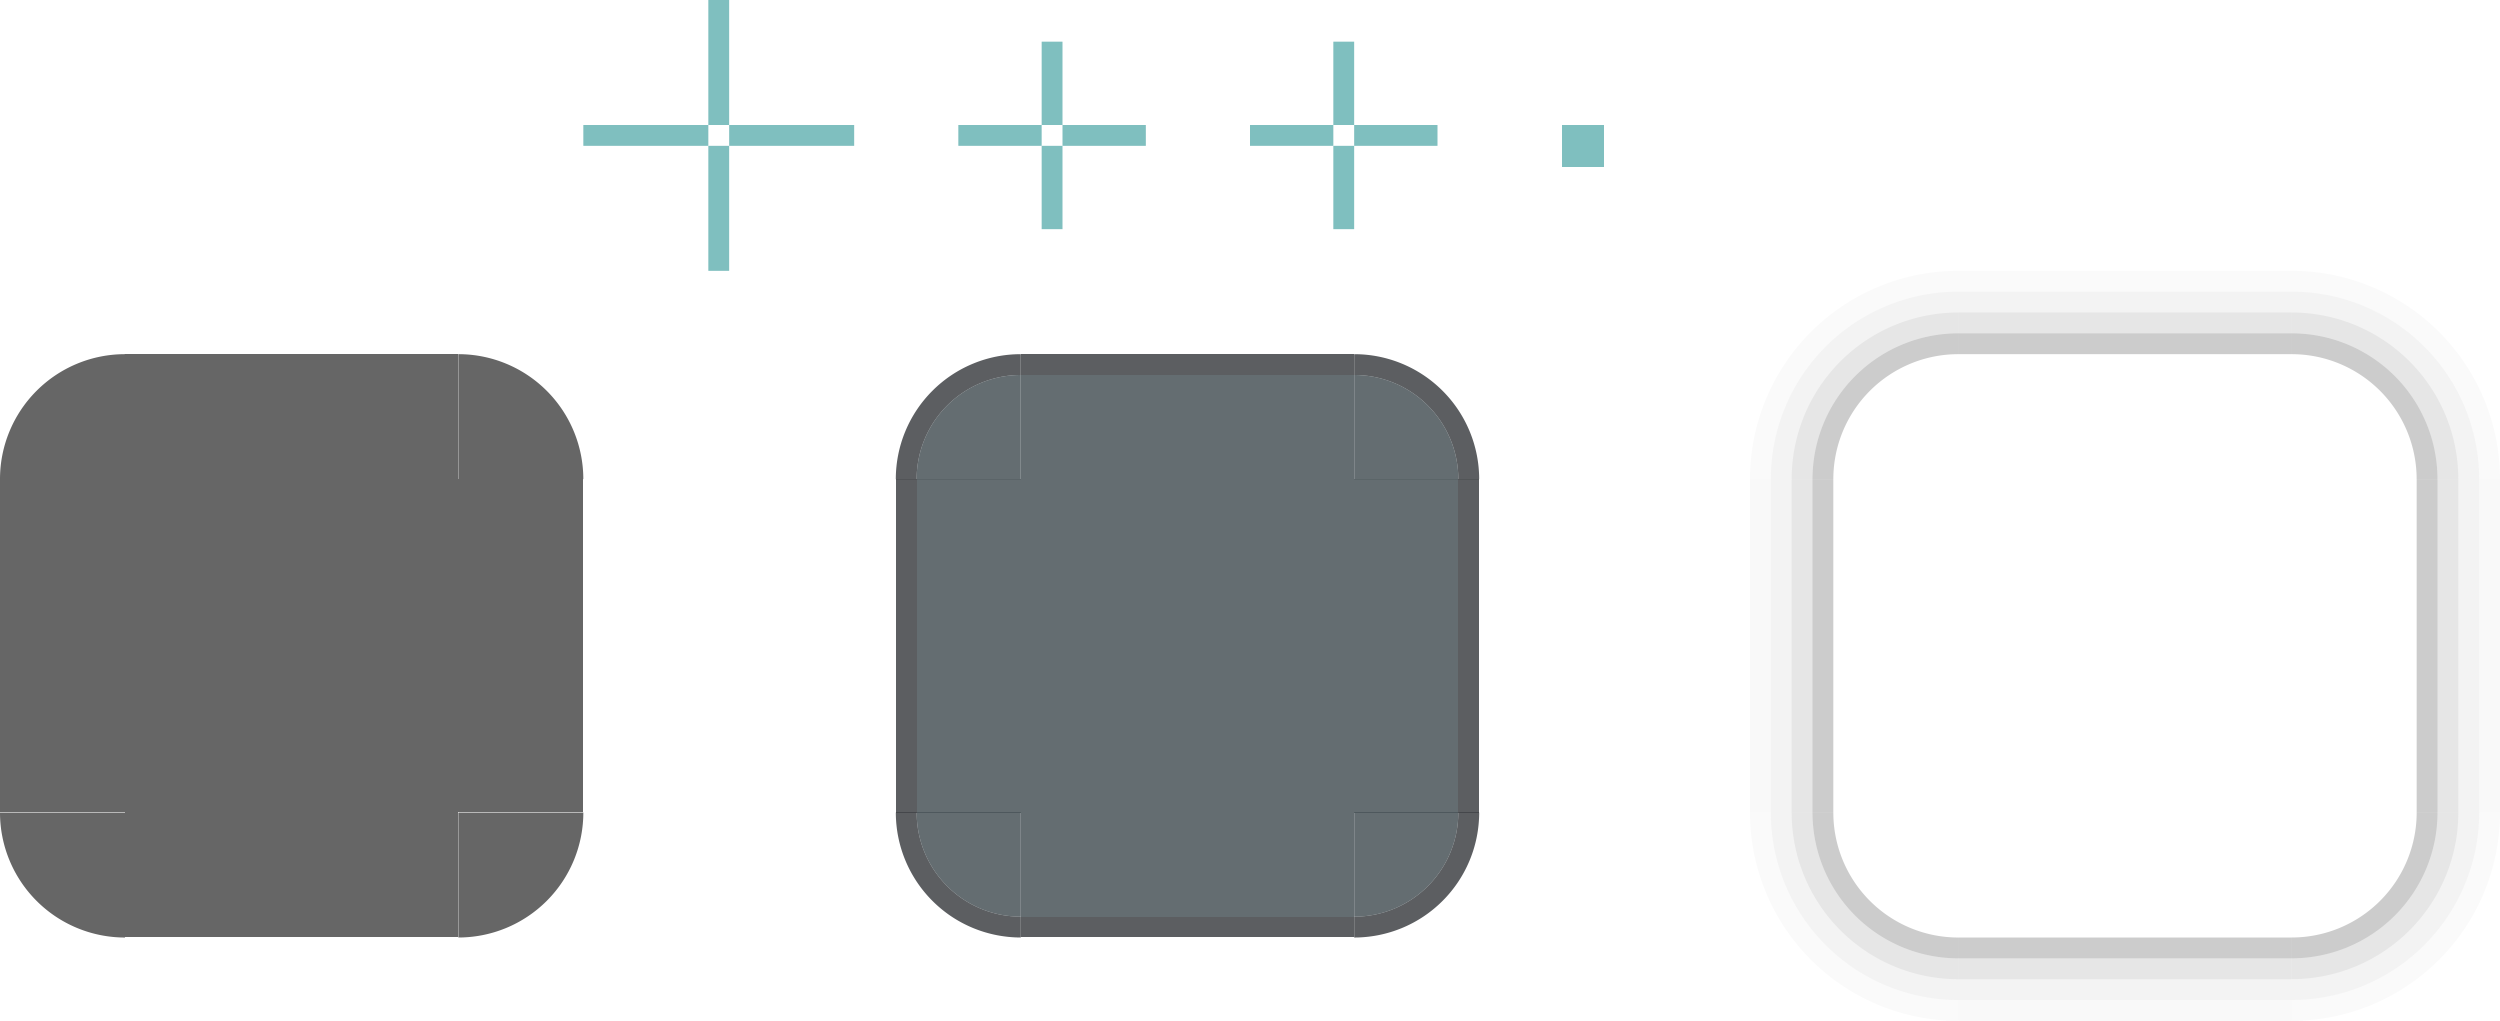 <?xml version="1.0" encoding="UTF-8" standalone="no"?>
<!-- Created with Inkscape (http://www.inkscape.org/) -->

<svg
   width="120"
   height="49"
   viewBox="0 0 120 49"
   version="1.1"
   id="svg8"
   inkscape:version="1.3 (0e150ed6c4, 2023-07-21)"
   sodipodi:docname="background.svg"
   xmlns:inkscape="http://www.inkscape.org/namespaces/inkscape"
   xmlns:sodipodi="http://sodipodi.sourceforge.net/DTD/sodipodi-0.dtd"
   xmlns:xlink="http://www.w3.org/1999/xlink"
   xmlns="http://www.w3.org/2000/svg"
   xmlns:svg="http://www.w3.org/2000/svg"
   xmlns:rdf="http://www.w3.org/1999/02/22-rdf-syntax-ns#"
   xmlns:cc="http://creativecommons.org/ns#"
   xmlns:dc="http://purl.org/dc/elements/1.1/">
  <sodipodi:namedview
     id="base"
     pagecolor="#d2d2d2"
     bordercolor="#666666"
     borderopacity="1.0"
     inkscape:pageopacity="0"
     inkscape:pageshadow="2"
     inkscape:zoom="4.5144218"
     inkscape:cx="51.058588"
     inkscape:cy="32.56231"
     inkscape:document-units="px"
     inkscape:current-layer="layer1"
     showgrid="true"
     inkscape:pagecheckerboard="true"
     inkscape:showpageshadow="false"
     units="px"
     fit-margin-top="20"
     fit-margin-left="20"
     fit-margin-right="20"
     fit-margin-bottom="20"
     inkscape:snap-nodes="false"
     inkscape:snap-bbox="true"
     inkscape:bbox-paths="true"
     inkscape:bbox-nodes="true"
     inkscape:snap-global="true"
     inkscape:deskcolor="#d1d1d1"
     showguides="true">
    <inkscape:grid
       originy="-50"
       originx="34"
       id="grid3150"
       type="xygrid"
       spacingy="1"
       spacingx="1"
       units="px"
       visible="true" />
  </sodipodi:namedview>
  <defs
     id="defs2" />
  <g
     inkscape:label="Layer 1"
     inkscape:groupmode="layer"
     id="layer1"
     transform="translate(-28.737,-923.24)">
    <rect
       y="923.24"
       x="62.737"
       height="6"
       width="1"
       id="hint-top-margin"
       style="opacity:0.5;fill:#008080;fill-opacity:1;stroke:none;stroke-width:1.414;stroke-linecap:round;stroke-miterlimit:4;stroke-dasharray:none;stroke-opacity:1" />
    <rect
       style="opacity:0.5;fill:#008080;fill-opacity:1;stroke:none;stroke-width:1.414;stroke-linecap:round;stroke-miterlimit:4;stroke-dasharray:none;stroke-opacity:1"
       id="hint-bottom-margin"
       width="1"
       height="6"
       x="62.737"
       y="930.24" />
    <rect
       style="opacity:0.5;fill:#008080;fill-opacity:1;stroke:none;stroke-width:1;stroke-linecap:round;stroke-miterlimit:4;stroke-dasharray:none;stroke-opacity:1"
       id="hint-left-margin"
       width="6"
       height="1"
       x="56.737"
       y="929.24" />
    <rect
       y="929.24"
       x="63.737"
       height="1"
       width="6"
       id="hint-right-margin"
       style="opacity:0.5;fill:#008080;fill-opacity:1;stroke:none;stroke-width:1;stroke-linecap:round;stroke-miterlimit:4;stroke-dasharray:none;stroke-opacity:1" />
    <rect
       y="925.24"
       x="78.737"
       height="4"
       width="1"
       id="shadow-hint-top-margin"
       style="opacity:0.5;fill:#008080;fill-opacity:1;stroke:none;stroke-width:1;stroke-linecap:round;stroke-miterlimit:4;stroke-dasharray:none;stroke-opacity:1" />
    <rect
       style="opacity:0.5;fill:#008080;fill-opacity:1;stroke:none;stroke-width:1;stroke-linecap:round;stroke-miterlimit:4;stroke-dasharray:none;stroke-opacity:1"
       id="shadow-hint-bottom-margin"
       width="1"
       height="4"
       x="78.737"
       y="930.24" />
    <rect
       style="opacity:0.5;fill:#008080;fill-opacity:1;stroke:none;stroke-width:1;stroke-linecap:round;stroke-miterlimit:4;stroke-dasharray:none;stroke-opacity:1"
       id="shadow-hint-left-margin"
       width="4"
       height="1"
       x="74.737"
       y="929.24" />
    <rect
       y="929.24"
       x="79.737"
       height="1"
       width="4"
       id="shadow-hint-right-margin"
       style="opacity:0.5;fill:#008080;fill-opacity:1;stroke:none;stroke-width:1;stroke-linecap:round;stroke-miterlimit:4;stroke-dasharray:none;stroke-opacity:1" />
    <g
       id="shadow-top"
       transform="matrix(0.5,0,0,1,28.368,-15)"
       style="fill:none;stroke-width:1.414">
      <rect
         style="opacity:1;fill:none;fill-opacity:1;stroke:none;stroke-width:1.414;stroke-linecap:round;stroke-miterlimit:4;stroke-dasharray:none;stroke-opacity:1"
         id="rect938"
         width="32"
         height="6"
         x="188.737"
         y="955.24" />
      <rect
         y="954.24"
         x="188.737"
         height="1"
         width="32"
         id="rect940"
         style="opacity:1;fill:#000000;fill-opacity:0.2;stroke:none;stroke-width:1.414;stroke-linecap:round;stroke-miterlimit:4;stroke-dasharray:none;stroke-opacity:1" />
      <rect
         style="opacity:1;fill:#000000;fill-opacity:0.1;stroke:none;stroke-width:1.414;stroke-linecap:round;stroke-miterlimit:4;stroke-dasharray:none;stroke-opacity:1"
         id="rect942"
         width="32"
         height="1"
         x="188.737"
         y="953.24" />
      <rect
         y="952.24"
         x="188.737"
         height="1"
         width="32"
         id="rect944"
         style="opacity:1;fill:#000000;fill-opacity:0.05;stroke:none;stroke-width:1.414;stroke-linecap:round;stroke-miterlimit:4;stroke-dasharray:none;stroke-opacity:1" />
      <rect
         style="opacity:1;fill:#000000;fill-opacity:0.02;stroke:none;stroke-width:1.414;stroke-linecap:round;stroke-miterlimit:4;stroke-dasharray:none;stroke-opacity:1"
         id="rect946"
         width="32"
         height="1"
         x="188.737"
         y="951.24" />
    </g>
    <g
       style="stroke-width:1.414"
       transform="matrix(0,0.5,-1,0,1099.977,851.872)"
       id="shadow-right">
      <rect
         y="955.24"
         x="188.737"
         height="6"
         width="32"
         id="rect1024"
         style="opacity:1;fill:none;fill-opacity:1;stroke:none;stroke-width:1.414;stroke-linecap:round;stroke-miterlimit:4;stroke-dasharray:none;stroke-opacity:1" />
      <rect
         style="opacity:1;fill:#000000;fill-opacity:0.2;stroke:none;stroke-width:1.414;stroke-linecap:round;stroke-miterlimit:4;stroke-dasharray:none;stroke-opacity:1"
         id="rect1026"
         width="32"
         height="1"
         x="188.737"
         y="954.24" />
      <rect
         y="953.24"
         x="188.737"
         height="1"
         width="32"
         id="rect1028"
         style="opacity:1;fill:#000000;fill-opacity:0.1;stroke:none;stroke-width:1.414;stroke-linecap:round;stroke-miterlimit:4;stroke-dasharray:none;stroke-opacity:1" />
      <rect
         style="opacity:1;fill:#000000;fill-opacity:0.05;stroke:none;stroke-width:1.414;stroke-linecap:round;stroke-miterlimit:4;stroke-dasharray:none;stroke-opacity:1"
         id="rect1030"
         width="32"
         height="1"
         x="188.737"
         y="952.24" />
      <rect
         y="951.24"
         x="188.737"
         height="1"
         width="32"
         id="rect1032"
         style="opacity:1;fill:#000000;fill-opacity:0.024;stroke:none;stroke-width:1.414;stroke-linecap:round;stroke-miterlimit:4;stroke-dasharray:none;stroke-opacity:1" />
    </g>
    <g
       style="stroke-width:1.414"
       transform="matrix(0.5,0,0,-1,28.368,1923.481)"
       id="shadow-bottom">
      <rect
         y="955.24"
         x="188.737"
         height="6"
         width="32"
         id="rect1046"
         style="opacity:1;fill:none;fill-opacity:1;stroke:none;stroke-width:1.414;stroke-linecap:round;stroke-miterlimit:4;stroke-dasharray:none;stroke-opacity:1" />
      <rect
         style="opacity:1;fill:#000000;fill-opacity:0.2;stroke:none;stroke-width:1.414;stroke-linecap:round;stroke-miterlimit:4;stroke-dasharray:none;stroke-opacity:1"
         id="rect1048"
         width="32"
         height="1"
         x="188.737"
         y="954.24" />
      <rect
         y="953.24"
         x="188.737"
         height="1"
         width="32"
         id="rect1050"
         style="opacity:1;fill:#000000;fill-opacity:0.1;stroke:none;stroke-width:1.414;stroke-linecap:round;stroke-miterlimit:4;stroke-dasharray:none;stroke-opacity:1" />
      <rect
         style="opacity:1;fill:#000000;fill-opacity:0.05;stroke:none;stroke-width:1.414;stroke-linecap:round;stroke-miterlimit:4;stroke-dasharray:none;stroke-opacity:1"
         id="rect1052"
         width="32"
         height="1"
         x="188.737"
         y="952.24" />
      <rect
         y="951.24"
         x="188.737"
         height="1"
         width="32"
         id="rect1054"
         style="opacity:1;fill:#000000;fill-opacity:0.024;stroke:none;stroke-width:1.414;stroke-linecap:round;stroke-miterlimit:4;stroke-dasharray:none;stroke-opacity:1" />
    </g>
    <g
       style="stroke-width:1.414"
       transform="matrix(0,-0.5,1,0,-838.504,1056.609)"
       id="shadow-left">
      <rect
         y="955.24"
         x="188.737"
         height="6"
         width="32"
         id="rect1078"
         style="opacity:1;fill:none;fill-opacity:1;stroke:none;stroke-width:1.414;stroke-linecap:round;stroke-miterlimit:4;stroke-dasharray:none;stroke-opacity:1" />
      <rect
         style="opacity:1;fill:#000000;fill-opacity:0.2;stroke:none;stroke-width:1.414;stroke-linecap:round;stroke-miterlimit:4;stroke-dasharray:none;stroke-opacity:1"
         id="rect1080"
         width="32"
         height="1"
         x="188.737"
         y="954.24" />
      <rect
         y="953.24"
         x="188.737"
         height="1"
         width="32"
         id="rect1082"
         style="opacity:1;fill:#000000;fill-opacity:0.1;stroke:none;stroke-width:1.414;stroke-linecap:round;stroke-miterlimit:4;stroke-dasharray:none;stroke-opacity:1" />
      <rect
         style="opacity:1;fill:#000000;fill-opacity:0.05;stroke:none;stroke-width:1.414;stroke-linecap:round;stroke-miterlimit:4;stroke-dasharray:none;stroke-opacity:1"
         id="rect1084"
         width="32"
         height="1"
         x="188.737"
         y="952.24" />
      <rect
         y="951.24"
         x="188.737"
         height="1"
         width="32"
         id="rect1086"
         style="opacity:1;fill:#000000;fill-opacity:0.024;stroke:none;stroke-width:1.414;stroke-linecap:round;stroke-miterlimit:4;stroke-dasharray:none;stroke-opacity:1" />
    </g>
    <rect
       style="opacity:0.5;fill:#008080;fill-opacity:1;stroke:none;stroke-width:1;stroke-linecap:round;stroke-miterlimit:4;stroke-dasharray:none;stroke-opacity:1"
       id="shadow-hint-top-inset"
       width="1"
       height="4"
       x="92.737"
       y="925.24" />
    <rect
       y="930.24"
       x="92.737"
       height="4"
       width="1"
       id="shadow-hint-bottom-inset"
       style="opacity:0.5;fill:#008080;fill-opacity:1;stroke:none;stroke-width:1;stroke-linecap:round;stroke-miterlimit:4;stroke-dasharray:none;stroke-opacity:1" />
    <rect
       y="929.24"
       x="88.737"
       height="1"
       width="4"
       id="shadow-hint-left-inset"
       style="opacity:0.5;fill:#008080;fill-opacity:1;stroke:none;stroke-width:1;stroke-linecap:round;stroke-miterlimit:4;stroke-dasharray:none;stroke-opacity:1" />
    <rect
       style="opacity:0.5;fill:#008080;fill-opacity:1;stroke:none;stroke-width:1;stroke-linecap:round;stroke-miterlimit:4;stroke-dasharray:none;stroke-opacity:1"
       id="shadow-hint-right-inset"
       width="4"
       height="1"
       x="93.737"
       y="929.24" />
    <rect
       y="946.24"
       x="34.737"
       height="16"
       width="16"
       id="mask-center"
       style="opacity:1;fill:#666666;fill-opacity:1;fill-rule:evenodd;stroke:none;stroke-width:0.248;stroke-linecap:square;stroke-linejoin:miter;stroke-miterlimit:4;stroke-dasharray:none;stroke-opacity:1;paint-order:normal;shape-rendering:crispEdges" />
    <g
       transform="matrix(0,0.5,-1,0,1043.977,907.872)"
       id="right"
       style="stroke-width:1.414">
      <rect
         y="76.737"
         x="-950.24"
         height="32"
         width="5"
         id="rect3155"
         style="opacity:0.7;fill:#232f36;fill-opacity:1;fill-rule:evenodd;stroke:none;stroke-width:3.04;stroke-linecap:square;stroke-linejoin:miter;stroke-miterlimit:4;stroke-dasharray:none;stroke-opacity:1;paint-order:normal;shape-rendering:crispEdges"
         transform="rotate(-90)" />
      <rect
         transform="rotate(-90)"
         style="opacity:0.7;fill:#181b1e;fill-opacity:1;fill-rule:evenodd;stroke:none;stroke-width:3.04;stroke-linecap:square;stroke-linejoin:miter;stroke-miterlimit:4;stroke-dasharray:none;stroke-opacity:1;paint-order:normal;shape-rendering:crispEdges"
         id="rect3153"
         width="1"
         height="32"
         x="-945.24"
         y="76.737" />
    </g>
    <g
       transform="matrix(-1,0,0,1,193.473,-5)"
       id="topleft">
      <path
         inkscape:connector-curvature="0"
         style="opacity:0.7;fill:#181b1e;fill-opacity:1;stroke:none;stroke-width:3;stroke-linecap:round;stroke-miterlimit:4;stroke-dasharray:none;stroke-opacity:1"
         d="m 69,15 v 1 a 5,5 0 0 1 5,5 h 1 a 6,6 0 0 0 -6,-6 z"
         transform="translate(46.737,930.24)"
         id="path3175" />
      <path
         style="opacity:0.7;fill:#232f36;fill-opacity:1;stroke:none;stroke-width:3;stroke-linecap:round;stroke-miterlimit:4;stroke-dasharray:none;stroke-opacity:1"
         id="path3179"
         sodipodi:type="arc"
         sodipodi:cx="115.7367"
         sodipodi:cy="-951.24042"
         sodipodi:rx="5"
         sodipodi:ry="5.0000858"
         sodipodi:start="0"
         sodipodi:end="1.5707963"
         d="m 120.737,-951.24 a 5,5 0 0 1 -5,5 v -5 z"
         transform="scale(1,-1)"
         sodipodi:arc-type="slice" />
    </g>
    <g
       id="top"
       transform="matrix(0.5,0,0,1,57.529,-20.607)"
       style="stroke-width:1.414">
      <rect
         transform="rotate(-90)"
         style="opacity:0.7;fill:#181b1e;fill-opacity:1;fill-rule:evenodd;stroke:none;stroke-width:3.04;stroke-linecap:square;stroke-linejoin:miter;stroke-miterlimit:4;stroke-dasharray:none;stroke-opacity:1;paint-order:normal;shape-rendering:crispEdges"
         id="rect892"
         width="1"
         height="32"
         x="-961.848"
         y="40.415" />
      <rect
         transform="rotate(-90)"
         style="opacity:0.7;fill:#232f36;fill-opacity:1;fill-rule:evenodd;stroke:none;stroke-width:3.04;stroke-linecap:square;stroke-linejoin:miter;stroke-miterlimit:4;stroke-dasharray:none;stroke-opacity:1;paint-order:normal;shape-rendering:crispEdges"
         id="rect3136"
         width="5"
         height="32"
         x="-966.848"
         y="40.415" />
    </g>
    <g
       id="left"
       transform="matrix(0,-0.5,1,0,-889.111,982.448)"
       style="stroke-width:1.414">
      <rect
         transform="rotate(-90)"
         style="opacity:0.7;fill:#181b1e;fill-opacity:1;fill-rule:evenodd;stroke:none;stroke-width:3.04;stroke-linecap:square;stroke-linejoin:miter;stroke-miterlimit:4;stroke-dasharray:none;stroke-opacity:1;paint-order:normal;shape-rendering:crispEdges"
         id="rect90904"
         width="1"
         height="32"
         x="-961.848"
         y="40.415" />
      <rect
         transform="rotate(-90)"
         style="opacity:0.7;fill:#232f36;fill-opacity:1;fill-rule:evenodd;stroke:none;stroke-width:3.04;stroke-linecap:square;stroke-linejoin:miter;stroke-miterlimit:4;stroke-dasharray:none;stroke-opacity:1;paint-order:normal;shape-rendering:crispEdges"
         id="rect90906"
         width="5"
         height="32"
         x="-966.848"
         y="40.415" />
    </g>
    <g
       id="bottom"
       transform="matrix(0.5,0,0,-1,57.529,1929.088)"
       style="stroke-width:1.414">
      <rect
         transform="rotate(-90)"
         style="opacity:0.7;fill:#181b1e;fill-opacity:1;fill-rule:evenodd;stroke:none;stroke-width:3.04;stroke-linecap:square;stroke-linejoin:miter;stroke-miterlimit:4;stroke-dasharray:none;stroke-opacity:1;paint-order:normal;shape-rendering:crispEdges"
         id="rect116602"
         width="1"
         height="32"
         x="-961.848"
         y="40.415" />
      <rect
         transform="rotate(-90)"
         style="opacity:0.7;fill:#232f36;fill-opacity:1;fill-rule:evenodd;stroke:none;stroke-width:3.04;stroke-linecap:square;stroke-linejoin:miter;stroke-miterlimit:4;stroke-dasharray:none;stroke-opacity:1;paint-order:normal;shape-rendering:crispEdges"
         id="rect116604"
         width="5"
         height="32"
         x="-966.848"
         y="40.415" />
    </g>
    <g
       transform="translate(-22,-5)"
       id="topright">
      <path
         inkscape:connector-curvature="0"
         style="opacity:0.7;fill:#181b1e;fill-opacity:1;stroke:none;stroke-width:3;stroke-linecap:round;stroke-miterlimit:4;stroke-dasharray:none;stroke-opacity:1"
         d="m 69,15 v 1 a 5,5 0 0 1 5,5 h 1 a 6,6 0 0 0 -6,-6 z"
         transform="translate(46.737,930.24)"
         id="path152320" />
      <path
         style="opacity:0.7;fill:#232f36;fill-opacity:1;stroke:none;stroke-width:3;stroke-linecap:round;stroke-miterlimit:4;stroke-dasharray:none;stroke-opacity:1"
         id="path152322"
         sodipodi:type="arc"
         sodipodi:cx="115.7367"
         sodipodi:cy="-951.24042"
         sodipodi:rx="5.0000005"
         sodipodi:ry="4.9999375"
         sodipodi:start="0"
         sodipodi:end="1.5707963"
         d="m 120.737,-951.24 a 5,5 0 0 1 -5,5 v -5 z"
         transform="scale(1,-1)"
         sodipodi:arc-type="slice" />
    </g>
    <g
       transform="matrix(1,0,0,-1,-22,1913.481)"
       id="bottomright">
      <path
         inkscape:connector-curvature="0"
         style="opacity:0.7;fill:#181b1e;fill-opacity:1;stroke:none;stroke-width:3;stroke-linecap:round;stroke-miterlimit:4;stroke-dasharray:none;stroke-opacity:1"
         d="m 69,15 v 1 a 5,5 0 0 1 5,5 h 1 a 6,6 0 0 0 -6,-6 z"
         transform="translate(46.737,930.24)"
         id="path152391" />
      <path
         style="opacity:0.7;fill:#232f36;fill-opacity:1;stroke:none;stroke-width:3;stroke-linecap:round;stroke-miterlimit:4;stroke-dasharray:none;stroke-opacity:1"
         id="path152393"
         sodipodi:type="arc"
         sodipodi:cx="115.7367"
         sodipodi:cy="-951.24042"
         sodipodi:rx="4.9999843"
         sodipodi:ry="5.0000191"
         sodipodi:start="0"
         sodipodi:end="1.5707963"
         d="m 120.737,-951.24 a 5,5 0 0 1 -5,5 v -5 z"
         transform="scale(1,-1)"
         sodipodi:arc-type="slice" />
    </g>
    <g
       transform="rotate(180,96.737,956.74)"
       id="bottomleft">
      <path
         inkscape:connector-curvature="0"
         style="opacity:0.7;fill:#181b1e;fill-opacity:1;stroke:none;stroke-width:3;stroke-linecap:round;stroke-miterlimit:4;stroke-dasharray:none;stroke-opacity:1"
         d="m 69,15 v 1 a 5,5 0 0 1 5,5 h 1 a 6,6 0 0 0 -6,-6 z"
         transform="translate(46.737,930.24)"
         id="path152462" />
      <path
         style="opacity:0.7;fill:#232f36;fill-opacity:1;stroke:none;stroke-width:3;stroke-linecap:round;stroke-miterlimit:4;stroke-dasharray:none;stroke-opacity:1"
         id="path152464"
         sodipodi:type="arc"
         sodipodi:cx="115.73668"
         sodipodi:cy="-951.24042"
         sodipodi:rx="5.0000238"
         sodipodi:ry="5.000164"
         sodipodi:start="0"
         sodipodi:end="1.5707963"
         d="m 120.737,-951.24 a 5,5 0 0 1 -5,5 v -5 z"
         transform="scale(1,-1)"
         sodipodi:arc-type="slice" />
    </g>
    <rect
       y="940.24"
       x="34.737"
       height="6"
       width="16"
       id="mask-top"
       style="opacity:1;fill:#666666;fill-opacity:1;fill-rule:evenodd;stroke:none;stroke-width:0.248;stroke-linecap:square;stroke-linejoin:miter;stroke-miterlimit:4;stroke-dasharray:none;stroke-opacity:1;paint-order:normal;shape-rendering:crispEdges" />
    <path
       style="opacity:1;fill:#666666;stroke-width:2.5;stroke-linecap:round;stroke-linejoin:round;stroke-opacity:0.905"
       id="mask-topleft"
       sodipodi:type="arc"
       sodipodi:cx="34.736691"
       sodipodi:cy="946.24042"
       sodipodi:rx="6"
       sodipodi:ry="6"
       sodipodi:start="3.1415927"
       sodipodi:end="4.712389"
       sodipodi:arc-type="slice"
       d="m 28.737,946.24 a 6,6 0 0 1 6,-6 v 6 z" />
    <use
       x="0"
       y="0"
       xlink:href="#mask-top"
       id="mask-bottom"
       transform="translate(4.6219961e-7,22)"
       style="fill:#666666" />
    <use
       x="0"
       y="0"
       xlink:href="#mask-top"
       id="mask-right"
       transform="rotate(90,42.737,954.24)"
       style="fill:#666666" />
    <use
       x="0"
       y="0"
       xlink:href="#mask-top"
       id="mask-left"
       transform="rotate(-90,42.737,954.24)"
       style="fill:#666666" />
    <use
       x="0"
       y="0"
       xlink:href="#mask-topleft"
       id="mask-topright"
       transform="matrix(-1,0,0,1,85.473,-1.2478411e-5)"
       style="fill:#666666" />
    <use
       x="0"
       y="0"
       xlink:href="#mask-topleft"
       id="mask-bottomleft"
       transform="matrix(1,0,0,-1,4.6219961e-7,1908.481)"
       style="fill:#666666" />
    <use
       x="0"
       y="0"
       xlink:href="#mask-topleft"
       id="mask-bottomright"
       transform="rotate(180,42.737,954.24)"
       style="fill:#666666" />
    <g
       id="shadow-topleft"
       transform="translate(-38,3)">
      <path
         id="path3252"
         style="opacity:1;fill:#000000;fill-opacity:0.02;stroke-width:2.5;stroke-linecap:round;stroke-linejoin:round;stroke-opacity:0.905"
         d="m 160.737,933.24 a 10,10 0 0 0 -10,10 h 1 a 9,9 0 0 1 9,-9 z" />
      <path
         id="path3237"
         style="opacity:1;fill:#000000;fill-opacity:0.2;stroke-width:2.5;stroke-linecap:round;stroke-linejoin:round;stroke-opacity:0.905"
         d="m 160.737,936.24 a 7,7 0 0 0 -7,7 h 1 a 6,6 0 0 1 6,-6 z" />
      <path
         id="path3242"
         style="opacity:1;fill:#000000;fill-opacity:0.1;stroke-width:2.5;stroke-linecap:round;stroke-linejoin:round;stroke-opacity:0.905"
         d="m 160.737,935.24 a 8,8 0 0 0 -8,8 h 1 a 7,7 0 0 1 7,-7 z" />
      <path
         id="path3244"
         style="opacity:1;fill:#000000;fill-opacity:0.05;stroke-width:2.5;stroke-linecap:round;stroke-linejoin:round;stroke-opacity:0.905"
         d="m 160.737,934.24 a 9,9 0 0 0 -9,9 h 1 a 8,8 0 0 1 8,-8 z" />
    </g>
    <rect
       y="946.24"
       x="122.737"
       height="16"
       width="16"
       id="shadow-center"
       style="opacity:1;fill:none;fill-opacity:1;fill-rule:evenodd;stroke:none;stroke-width:0.248;stroke-linecap:square;stroke-linejoin:miter;stroke-miterlimit:4;stroke-dasharray:none;stroke-opacity:1;paint-order:normal;shape-rendering:crispEdges" />
    <g
       id="shadow-topright"
       transform="matrix(-1,0,0,1,299.473,3)">
      <path
         id="path5420"
         style="opacity:1;fill:#000000;fill-opacity:0.02;stroke-width:2.5;stroke-linecap:round;stroke-linejoin:round;stroke-opacity:0.905"
         d="m 160.737,933.24 a 10,10 0 0 0 -10,10 h 1 a 9,9 0 0 1 9,-9 z" />
      <path
         id="path5422"
         style="opacity:1;fill:#000000;fill-opacity:0.2;stroke-width:2.5;stroke-linecap:round;stroke-linejoin:round;stroke-opacity:0.905"
         d="m 160.737,936.24 a 7,7 0 0 0 -7,7 h 1 a 6,6 0 0 1 6,-6 z" />
      <path
         id="path5424"
         style="opacity:1;fill:#000000;fill-opacity:0.1;stroke-width:2.5;stroke-linecap:round;stroke-linejoin:round;stroke-opacity:0.905"
         d="m 160.737,935.24 a 8,8 0 0 0 -8,8 h 1 a 7,7 0 0 1 7,-7 z" />
      <path
         id="path5426"
         style="opacity:1;fill:#000000;fill-opacity:0.05;stroke-width:2.5;stroke-linecap:round;stroke-linejoin:round;stroke-opacity:0.905"
         d="m 160.737,934.24 a 9,9 0 0 0 -9,9 h 1 a 8,8 0 0 1 8,-8 z" />
    </g>
    <g
       id="shadow-bottomleft"
       transform="matrix(1,0,0,-1,-38,1905.481)">
      <path
         id="path5430"
         style="opacity:1;fill:#000000;fill-opacity:0.02;stroke-width:2.5;stroke-linecap:round;stroke-linejoin:round;stroke-opacity:0.905"
         d="m 160.737,933.24 a 10,10 0 0 0 -10,10 h 1 a 9,9 0 0 1 9,-9 z" />
      <path
         id="path5432"
         style="opacity:1;fill:#000000;fill-opacity:0.2;stroke-width:2.5;stroke-linecap:round;stroke-linejoin:round;stroke-opacity:0.905"
         d="m 160.737,936.24 a 7,7 0 0 0 -7,7 h 1 a 6,6 0 0 1 6,-6 z" />
      <path
         id="path5434"
         style="opacity:1;fill:#000000;fill-opacity:0.1;stroke-width:2.5;stroke-linecap:round;stroke-linejoin:round;stroke-opacity:0.905"
         d="m 160.737,935.24 a 8,8 0 0 0 -8,8 h 1 a 7,7 0 0 1 7,-7 z" />
      <path
         id="path5436"
         style="opacity:1;fill:#000000;fill-opacity:0.05;stroke-width:2.5;stroke-linecap:round;stroke-linejoin:round;stroke-opacity:0.905"
         d="m 160.737,934.24 a 9,9 0 0 0 -9,9 h 1 a 8,8 0 0 1 8,-8 z" />
    </g>
    <g
       id="shadow-bottomright"
       transform="rotate(180,149.737,952.74)">
      <path
         id="path5440"
         style="opacity:1;fill:#000000;fill-opacity:0.02;stroke-width:2.5;stroke-linecap:round;stroke-linejoin:round;stroke-opacity:0.905"
         d="m 160.737,933.24 a 10,10 0 0 0 -10,10 h 1 a 9,9 0 0 1 9,-9 z" />
      <path
         id="path5442"
         style="opacity:1;fill:#000000;fill-opacity:0.2;stroke-width:2.5;stroke-linecap:round;stroke-linejoin:round;stroke-opacity:0.905"
         d="m 160.737,936.24 a 7,7 0 0 0 -7,7 h 1 a 6,6 0 0 1 6,-6 z" />
      <path
         id="path5444"
         style="opacity:1;fill:#000000;fill-opacity:0.1;stroke-width:2.5;stroke-linecap:round;stroke-linejoin:round;stroke-opacity:0.905"
         d="m 160.737,935.24 a 8,8 0 0 0 -8,8 h 1 a 7,7 0 0 1 7,-7 z" />
      <path
         id="path5446"
         style="opacity:1;fill:#000000;fill-opacity:0.05;stroke-width:2.5;stroke-linecap:round;stroke-linejoin:round;stroke-opacity:0.905"
         d="m 160.737,934.24 a 9,9 0 0 0 -9,9 h 1 a 8,8 0 0 1 8,-8 z" />
    </g>
    <rect
       y="929.24"
       x="103.737"
       height="2"
       width="2"
       id="hint-stretch-borders"
       style="opacity:0.5;fill:#008080;fill-opacity:1;fill-rule:evenodd;stroke:none;stroke-width:0.248;stroke-linecap:square;stroke-linejoin:miter;stroke-miterlimit:4;stroke-dasharray:none;stroke-opacity:1;paint-order:normal;shape-rendering:crispEdges" />
    <rect
       y="77.737"
       x="-962.24"
       height="16"
       width="16"
       id="center"
       style="opacity:0.7;fill:#232f36;fill-opacity:1;fill-rule:evenodd;stroke:none;stroke-width:2.149;stroke-linecap:square;stroke-linejoin:miter;stroke-miterlimit:4;stroke-dasharray:none;stroke-opacity:1;paint-order:normal;shape-rendering:crispEdges"
       transform="rotate(-90)" />
  </g>
</svg>
